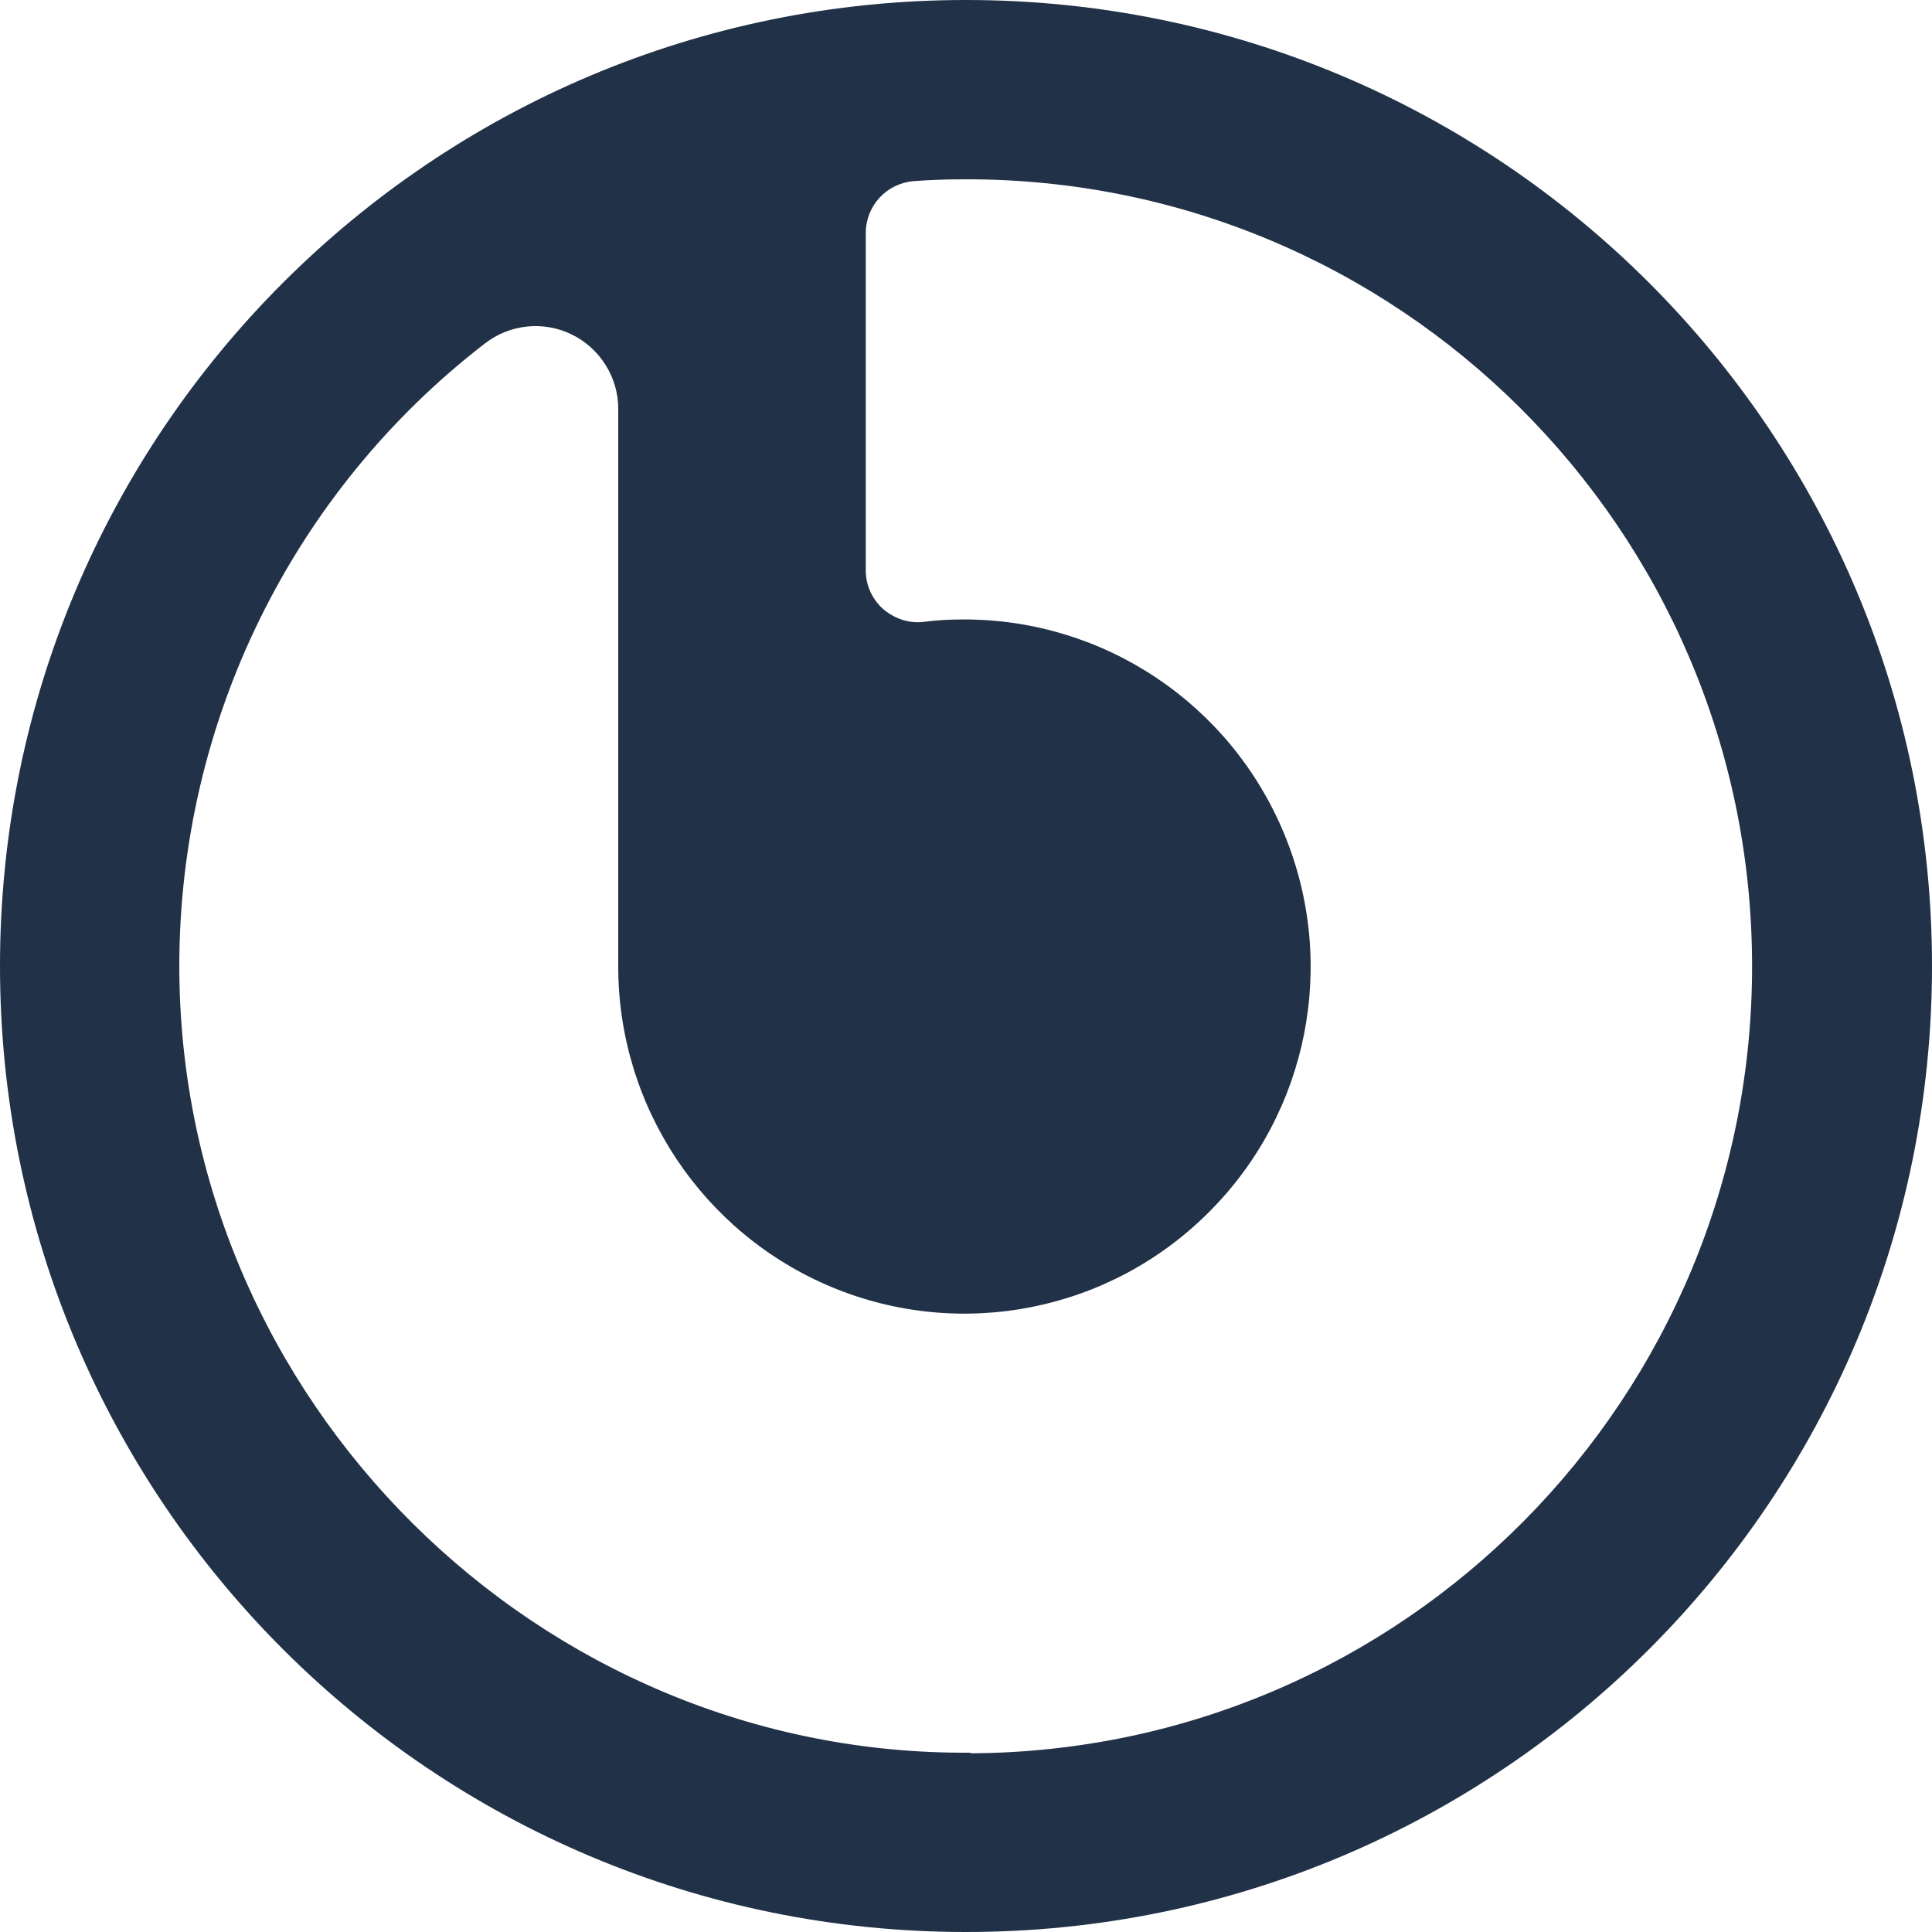 <svg width="32" height="32" viewBox="0 0 32 32" fill="none" xmlns="http://www.w3.org/2000/svg">
  <path d="M16 0C7.16 0 0 7.16 0 16C0 24.84 7.16 32 16 32C24.84 32 32 24.84 32 16C32 7.16 24.84 0 16 0ZM16.08 29.03C8.91 29.09 2.97 23.19 2.97 16C2.97 11.96 4.84 8.15 8.03 5.69C8.44 5.37 9 5.31 9.47 5.54C9.94 5.77 10.24 6.25 10.24 6.77V16.01C10.24 18.33 11.64 20.43 13.78 21.32C15.92 22.21 18.39 21.72 20.03 20.07C21.67 18.43 22.16 15.96 21.27 13.81C20.38 11.66 18.29 10.26 15.97 10.26C15.74 10.26 15.52 10.27 15.3 10.3C15.06 10.33 14.82 10.25 14.63 10.09C14.45 9.93 14.34 9.7 14.34 9.45V3.86C14.34 3.41 14.68 3.04 15.13 3C15.4 2.98 15.68 2.97 15.96 2.97C23.14 2.94 28.99 8.75 29.02 15.95C29.05 23.15 23.25 29.01 16.07 29.04L16.08 29.03Z" fill="#213147"/>
</svg>

